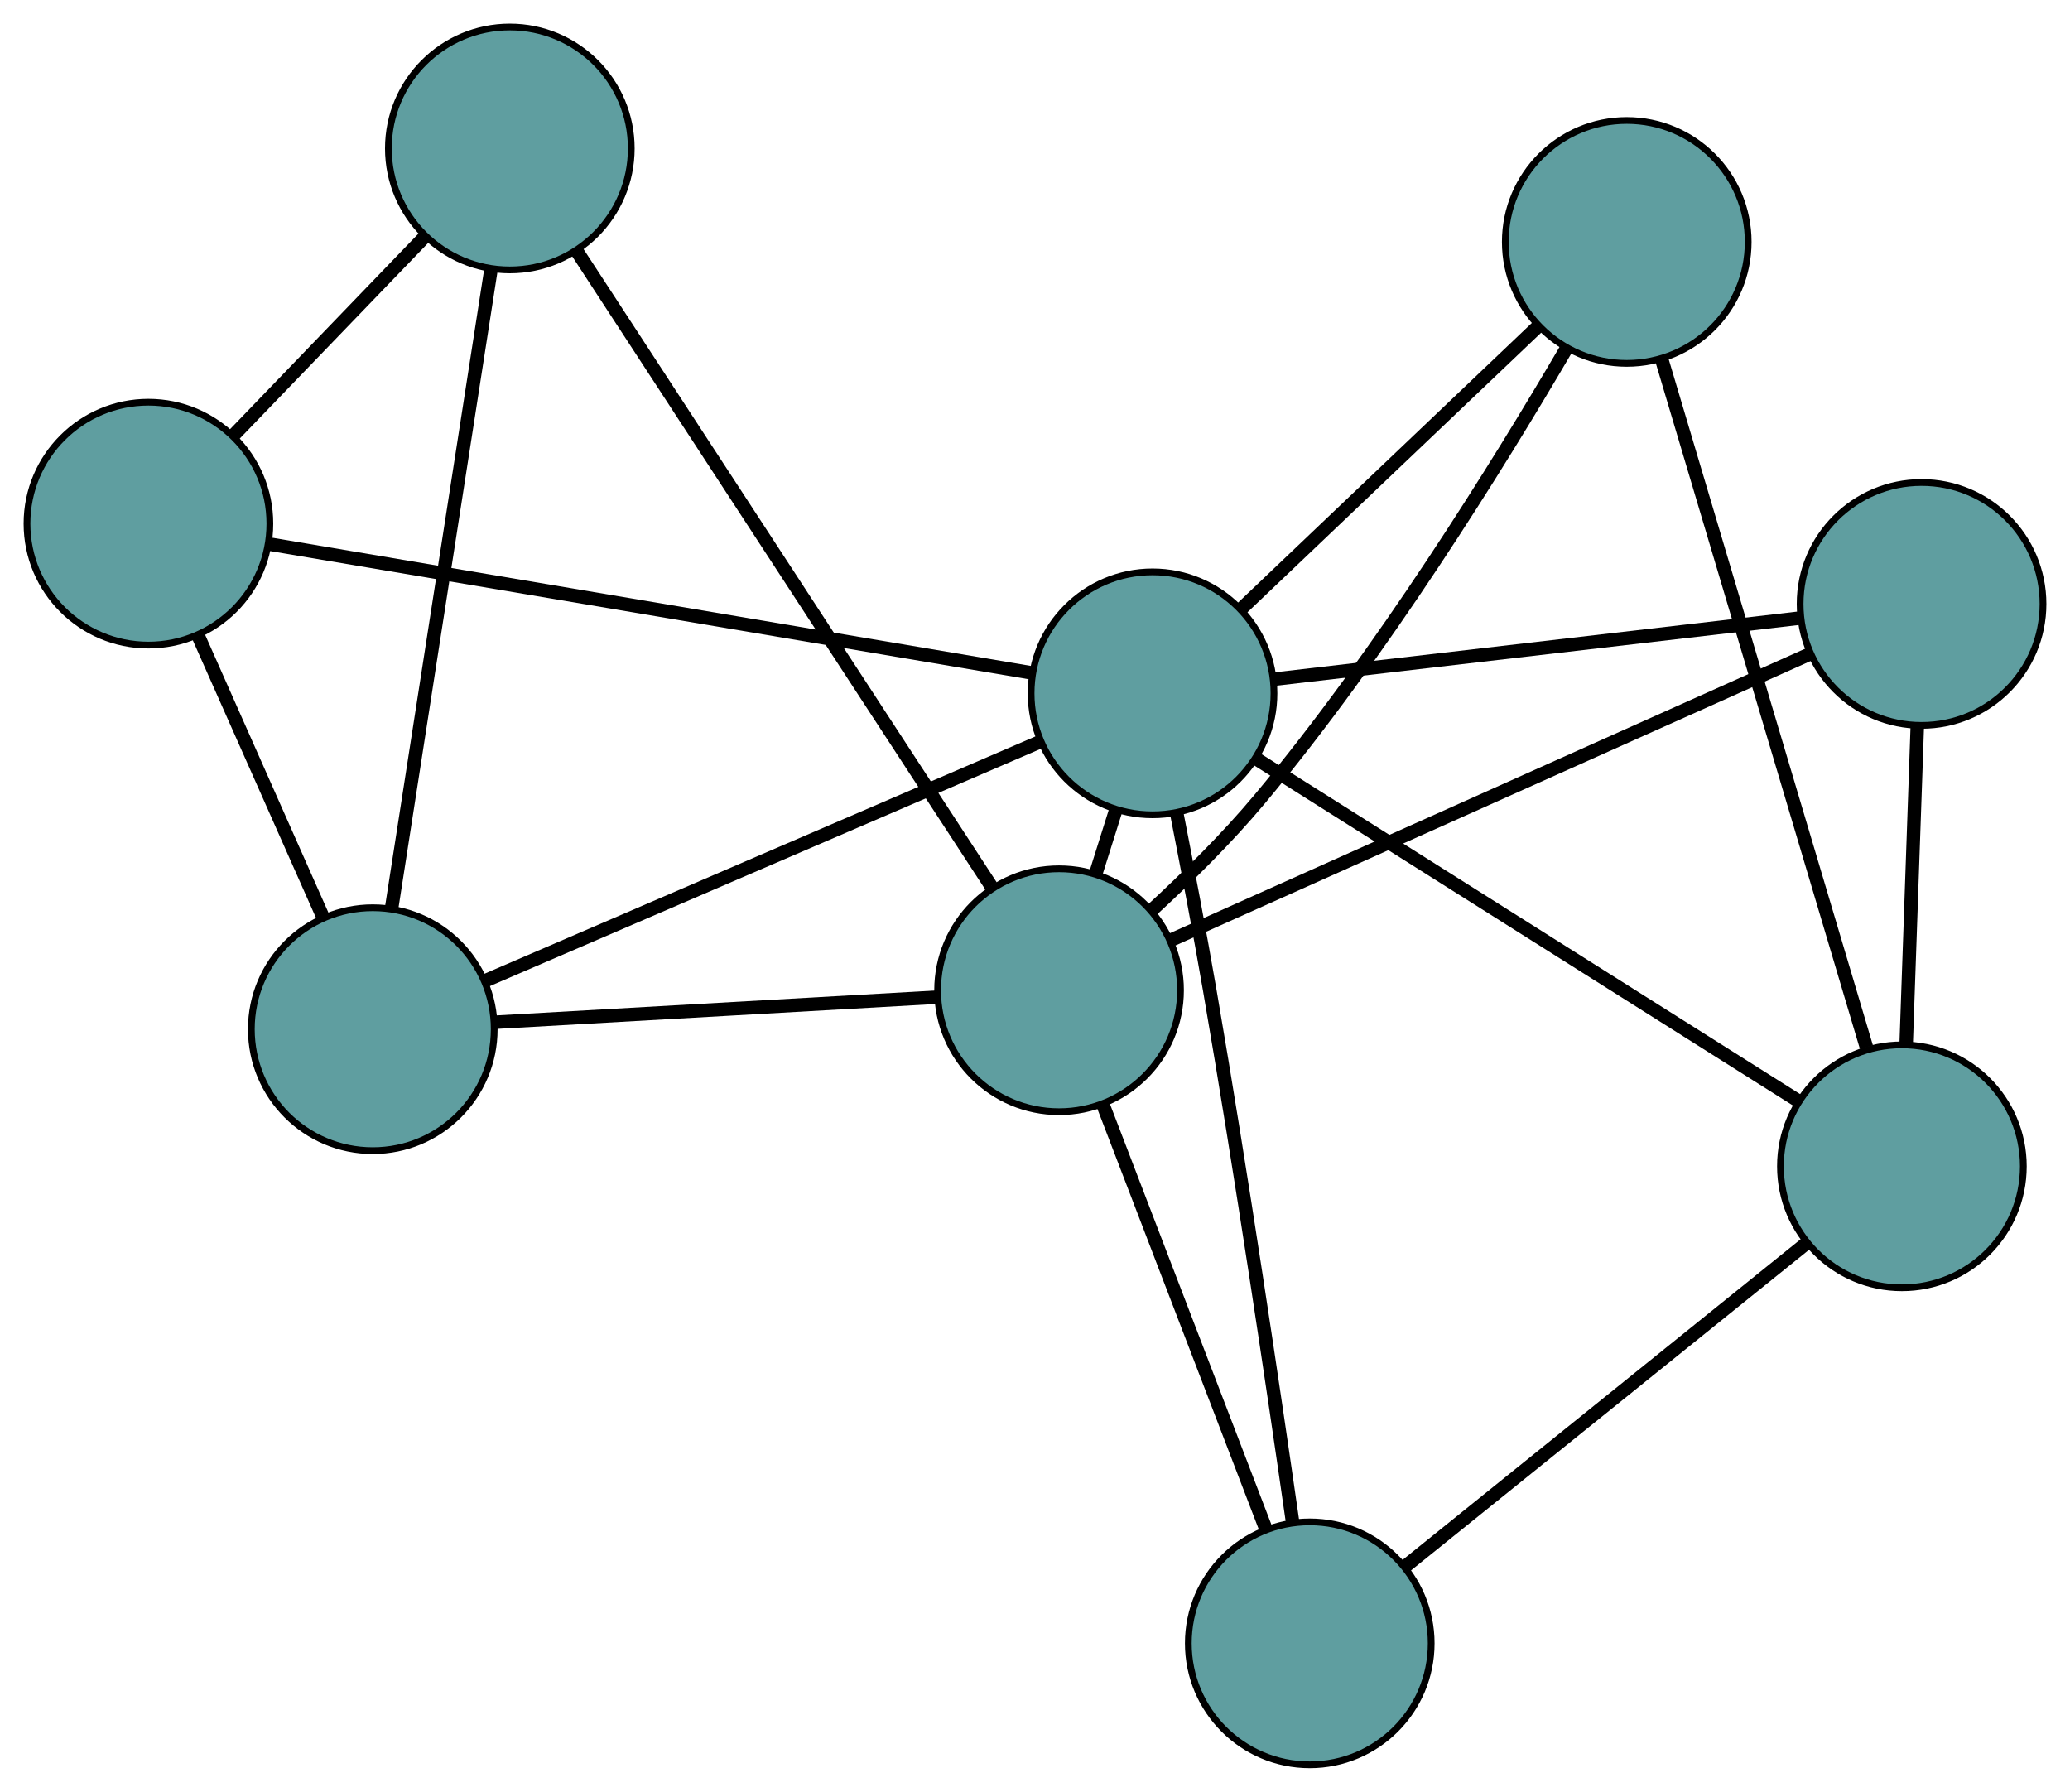 <?xml version="1.0" encoding="UTF-8" standalone="no"?>
<!DOCTYPE svg PUBLIC "-//W3C//DTD SVG 1.1//EN"
 "http://www.w3.org/Graphics/SVG/1.1/DTD/svg11.dtd">
<!-- Generated by graphviz version 2.36.0 (20140111.2315)
 -->
<!-- Title: G Pages: 1 -->
<svg width="100%" height="100%"
 viewBox="0.00 0.00 306.82 265.55" xmlns="http://www.w3.org/2000/svg" xmlns:xlink="http://www.w3.org/1999/xlink">
<g id="graph0" class="graph" transform="scale(1 1) rotate(0) translate(4 261.55)">
<title>G</title>
<!-- 0 -->
<g id="node1" class="node"><title>0</title>
<ellipse fill="cadetblue" stroke="black" cx="51.253" cy="-109.017" rx="18" ry="18"/>
</g>
<!-- 4 -->
<g id="node5" class="node"><title>4</title>
<ellipse fill="cadetblue" stroke="black" cx="71.567" cy="-239.55" rx="18" ry="18"/>
</g>
<!-- 0&#45;&#45;4 -->
<g id="edge1" class="edge"><title>0&#45;&#45;4</title>
<path fill="none" stroke="black" stroke-width="2" d="M54.035,-126.894C57.903,-151.751 64.868,-196.506 68.754,-221.471"/>
</g>
<!-- 5 -->
<g id="node6" class="node"><title>5</title>
<ellipse fill="cadetblue" stroke="black" cx="18" cy="-183.944" rx="18" ry="18"/>
</g>
<!-- 0&#45;&#45;5 -->
<g id="edge2" class="edge"><title>0&#45;&#45;5</title>
<path fill="none" stroke="black" stroke-width="2" d="M43.873,-125.646C38.362,-138.063 30.865,-154.957 25.359,-167.362"/>
</g>
<!-- 7 -->
<g id="node8" class="node"><title>7</title>
<ellipse fill="cadetblue" stroke="black" cx="152.977" cy="-114.791" rx="18" ry="18"/>
</g>
<!-- 0&#45;&#45;7 -->
<g id="edge3" class="edge"><title>0&#45;&#45;7</title>
<path fill="none" stroke="black" stroke-width="2" d="M69.439,-110.05C87.955,-111.1 116.489,-112.72 134.948,-113.768"/>
</g>
<!-- 8 -->
<g id="node9" class="node"><title>8</title>
<ellipse fill="cadetblue" stroke="black" cx="166.832" cy="-158.795" rx="18" ry="18"/>
</g>
<!-- 0&#45;&#45;8 -->
<g id="edge4" class="edge"><title>0&#45;&#45;8</title>
<path fill="none" stroke="black" stroke-width="2" d="M67.812,-116.149C89.659,-125.558 127.909,-142.032 149.927,-151.515"/>
</g>
<!-- 1 -->
<g id="node2" class="node"><title>1</title>
<ellipse fill="cadetblue" stroke="black" cx="237.121" cy="-225.697" rx="18" ry="18"/>
</g>
<!-- 6 -->
<g id="node7" class="node"><title>6</title>
<ellipse fill="cadetblue" stroke="black" cx="277.903" cy="-88.694" rx="18" ry="18"/>
</g>
<!-- 1&#45;&#45;6 -->
<g id="edge5" class="edge"><title>1&#45;&#45;6</title>
<path fill="none" stroke="black" stroke-width="2" d="M242.286,-208.346C250.088,-182.136 264.799,-132.718 272.651,-106.338"/>
</g>
<!-- 1&#45;&#45;7 -->
<g id="edge6" class="edge"><title>1&#45;&#45;7</title>
<path fill="none" stroke="black" stroke-width="2" d="M228.085,-209.734C218.015,-192.528 200.76,-164.707 182.698,-143.097 177.855,-137.301 171.926,-131.452 166.642,-126.588"/>
</g>
<!-- 1&#45;&#45;8 -->
<g id="edge7" class="edge"><title>1&#45;&#45;8</title>
<path fill="none" stroke="black" stroke-width="2" d="M223.9,-213.113C211.334,-201.152 192.541,-183.265 179.994,-171.323"/>
</g>
<!-- 2 -->
<g id="node3" class="node"><title>2</title>
<ellipse fill="cadetblue" stroke="black" cx="190.135" cy="-18" rx="18" ry="18"/>
</g>
<!-- 2&#45;&#45;6 -->
<g id="edge8" class="edge"><title>2&#45;&#45;6</title>
<path fill="none" stroke="black" stroke-width="2" d="M204.236,-29.358C220.615,-42.551 247.473,-64.184 263.837,-77.364"/>
</g>
<!-- 2&#45;&#45;7 -->
<g id="edge9" class="edge"><title>2&#45;&#45;7</title>
<path fill="none" stroke="black" stroke-width="2" d="M183.662,-34.86C176.884,-52.517 166.297,-80.094 159.5,-97.8"/>
</g>
<!-- 2&#45;&#45;8 -->
<g id="edge10" class="edge"><title>2&#45;&#45;8</title>
<path fill="none" stroke="black" stroke-width="2" d="M187.605,-35.888C184.803,-55.355 180.05,-87.379 175.297,-114.875 173.815,-123.445 172.01,-132.923 170.447,-140.874"/>
</g>
<!-- 3 -->
<g id="node4" class="node"><title>3</title>
<ellipse fill="cadetblue" stroke="black" cx="280.819" cy="-172.044" rx="18" ry="18"/>
</g>
<!-- 3&#45;&#45;6 -->
<g id="edge11" class="edge"><title>3&#45;&#45;6</title>
<path fill="none" stroke="black" stroke-width="2" d="M280.187,-153.959C279.698,-139.978 279.024,-120.716 278.535,-106.745"/>
</g>
<!-- 3&#45;&#45;7 -->
<g id="edge12" class="edge"><title>3&#45;&#45;7</title>
<path fill="none" stroke="black" stroke-width="2" d="M264.368,-164.677C239.955,-153.744 194.38,-133.333 169.771,-122.312"/>
</g>
<!-- 3&#45;&#45;8 -->
<g id="edge13" class="edge"><title>3&#45;&#45;8</title>
<path fill="none" stroke="black" stroke-width="2" d="M262.758,-169.945C241.414,-167.464 206.116,-163.362 184.809,-160.885"/>
</g>
<!-- 4&#45;&#45;5 -->
<g id="edge14" class="edge"><title>4&#45;&#45;5</title>
<path fill="none" stroke="black" stroke-width="2" d="M58.873,-226.372C50.334,-217.508 39.123,-205.872 30.604,-197.028"/>
</g>
<!-- 4&#45;&#45;7 -->
<g id="edge15" class="edge"><title>4&#45;&#45;7</title>
<path fill="none" stroke="black" stroke-width="2" d="M81.55,-224.252C97.174,-200.308 127.238,-154.236 142.913,-130.214"/>
</g>
<!-- 5&#45;&#45;8 -->
<g id="edge16" class="edge"><title>5&#45;&#45;8</title>
<path fill="none" stroke="black" stroke-width="2" d="M35.953,-180.911C64.559,-176.077 120.17,-166.68 148.816,-161.84"/>
</g>
<!-- 6&#45;&#45;8 -->
<g id="edge17" class="edge"><title>6&#45;&#45;8</title>
<path fill="none" stroke="black" stroke-width="2" d="M262.459,-98.442C241.239,-111.835 203.296,-135.782 182.145,-149.131"/>
</g>
<!-- 7&#45;&#45;8 -->
<g id="edge18" class="edge"><title>7&#45;&#45;8</title>
<path fill="none" stroke="black" stroke-width="2" d="M158.453,-132.183C159.421,-135.258 160.429,-138.458 161.396,-141.53"/>
</g>
</g>
</svg>

